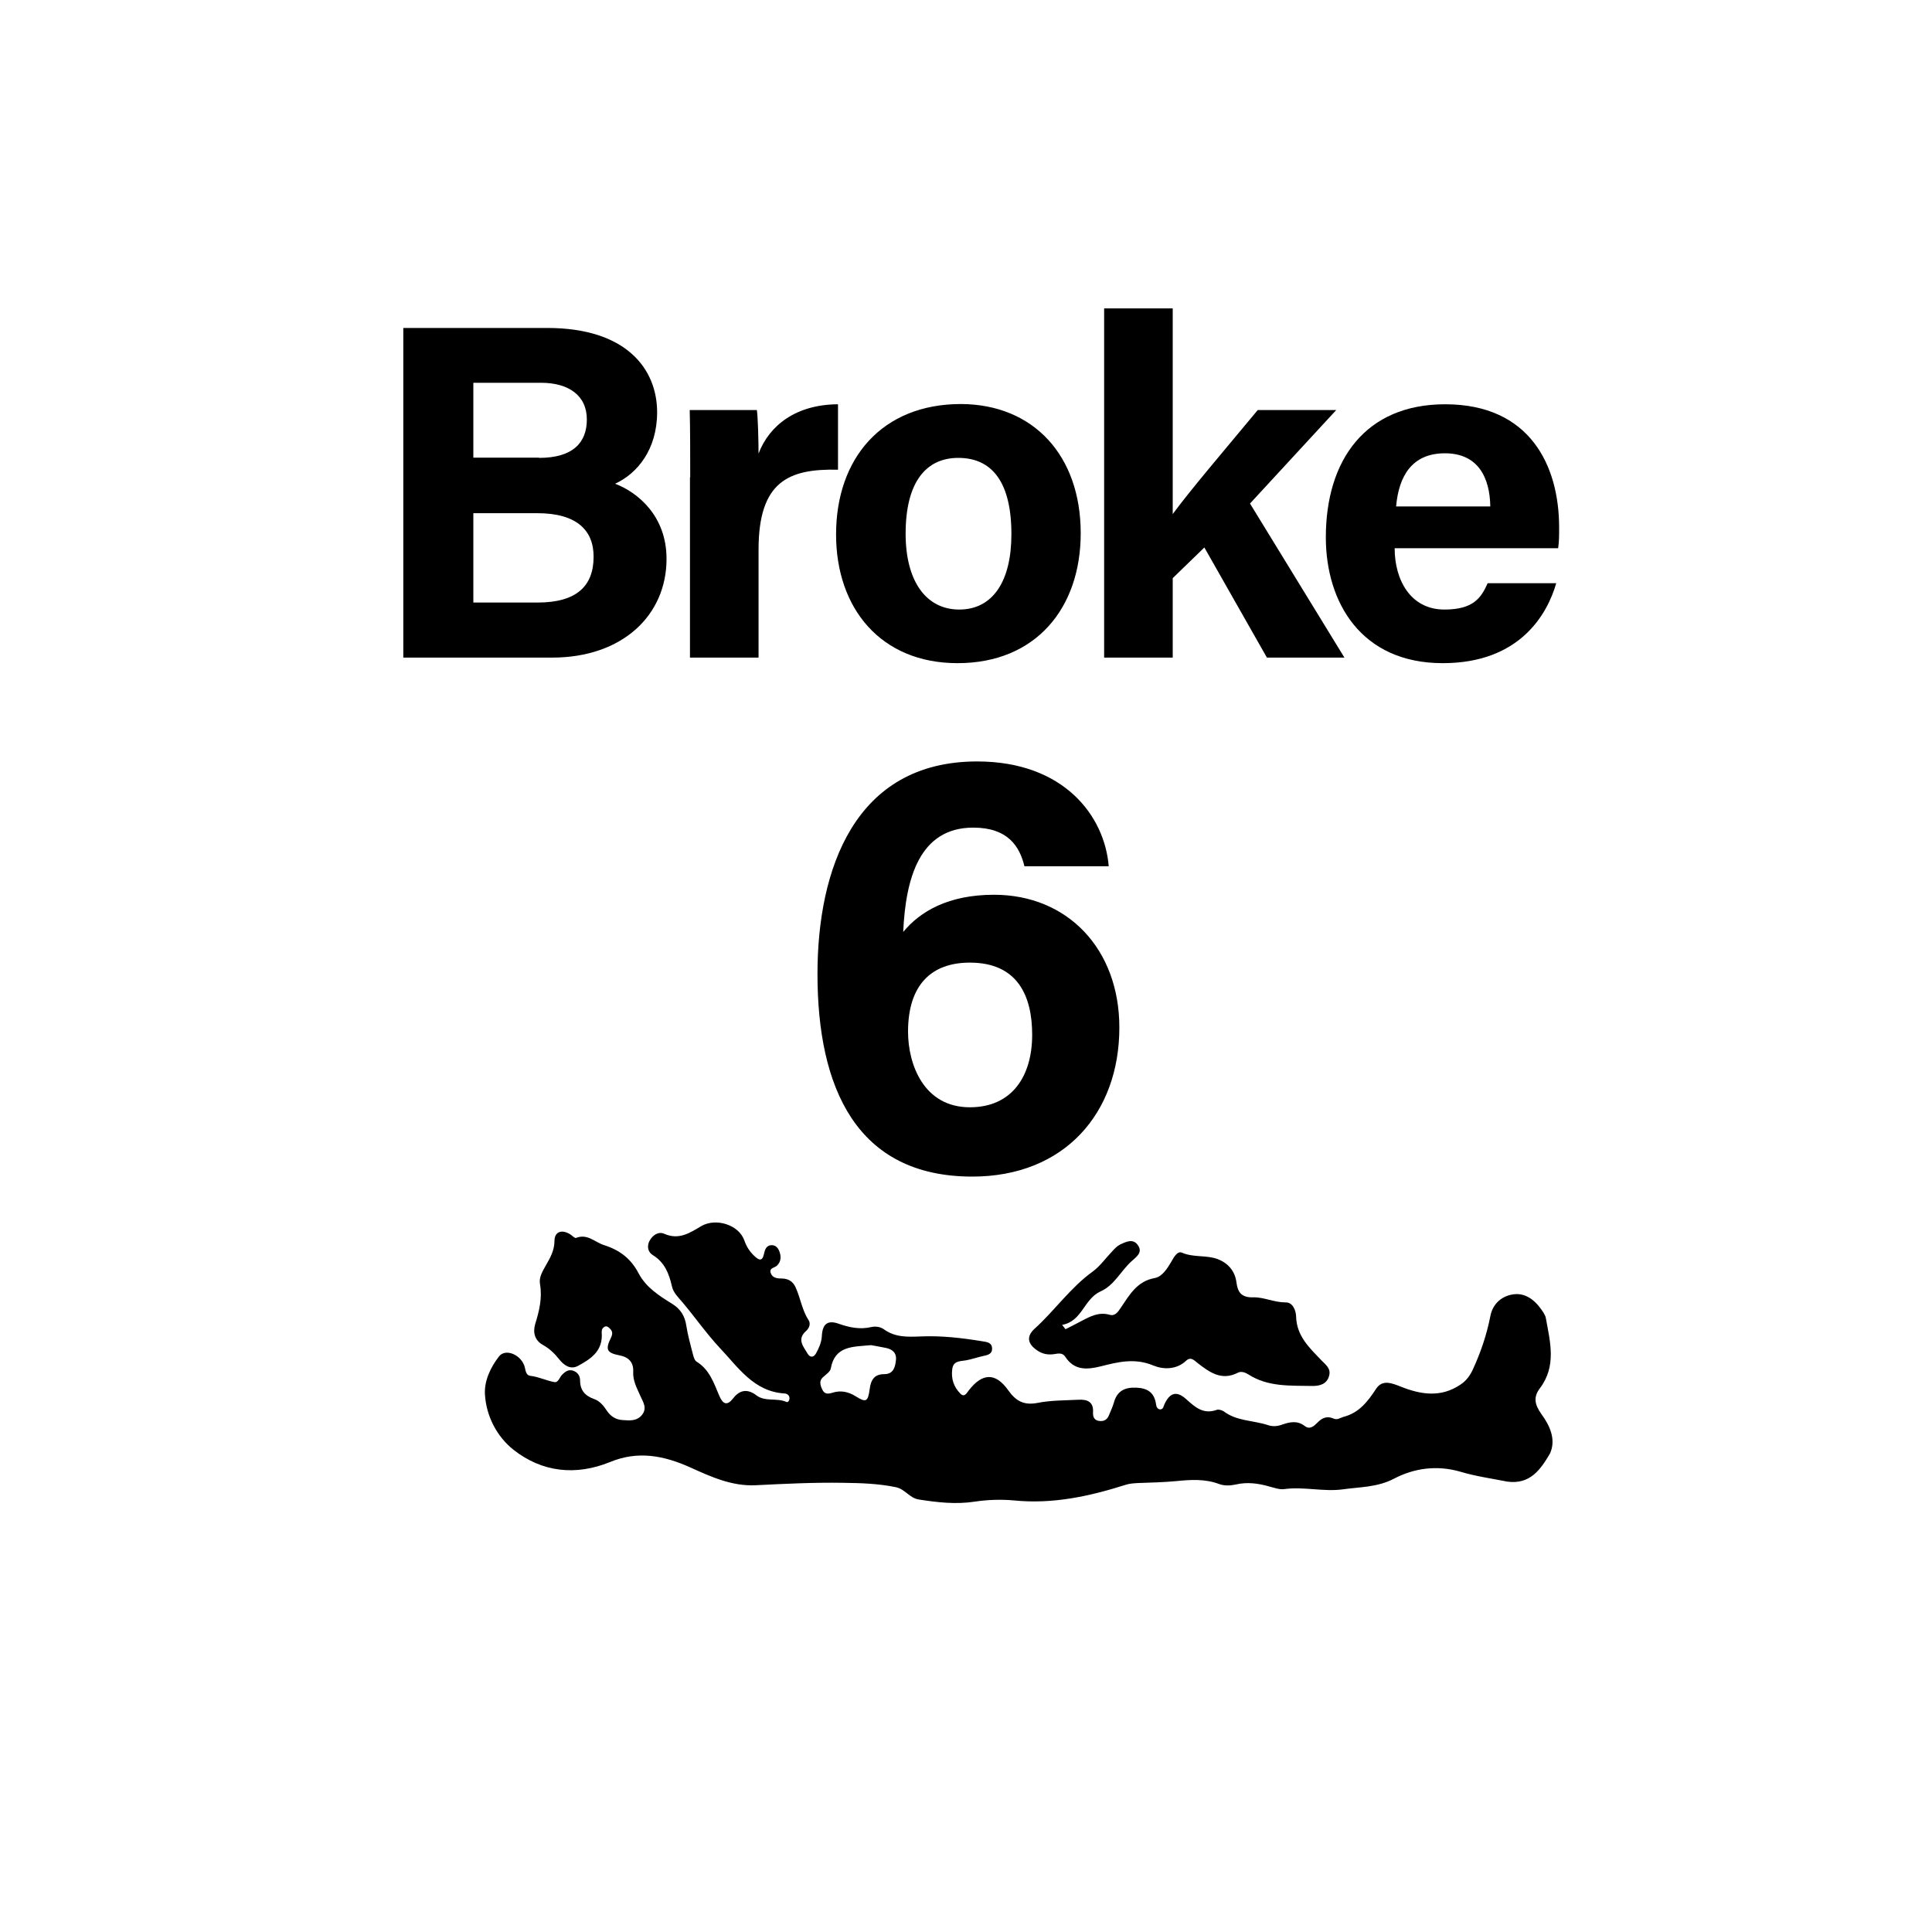 <svg xmlns="http://www.w3.org/2000/svg" xml:space="preserve" viewBox="0 0 800 800"><path fill="none" d="M0 0h800v800H0z"/><path d="M624.1 613.5c-6.5-1.3-13.1-2.2-19.4-4.1-9.7-2.8-19.1-1.5-27.5 2.9-6.9 3.6-14.1 3.4-21.1 4.4-8 1.1-16.2-1.2-24.3-.1-2 .3-4.3-.6-6.3-1.1-4.6-1.3-9.1-1.9-13.8-.8-2.3.5-4.7.6-6.9-.2-5.8-2.2-11.9-1.8-17.8-1.2-5.3.5-10.6.6-15.9.8-1.6.1-3.4.2-4.9.7-15.1 4.8-30.3 8.1-46.3 6.5-5.4-.5-11-.3-16.3.5-7.9 1.2-15.5.3-23.2-.9-3.8-.6-5.6-4.3-9.5-5.1-7.3-1.5-14.5-1.7-21.8-1.8-12.1-.2-24.1.4-36.1 1-9.9.5-18.6-3.5-27-7.3-11.1-5-21.8-7.1-33.4-2.3-14.3 5.8-28.2 4.2-40-5.1-6.8-5.4-11.3-13.9-11.8-23-.3-5.5 2.3-11.1 5.8-15.6 2.5-3.3 8.5-1.1 10.4 3.5.7 1.6.4 4.2 2.6 4.5 3.5.4 6.6 2 10 2.6 1.5.3 2.1-1.9 3.1-3 1.2-1.2 2.5-2.3 4.4-1.8 2 .6 3.1 2.1 3.1 4.1 0 4.1 2.1 6.4 5.8 7.7 2.5.9 4 2.9 5.4 5 1.5 2.2 3.6 3.5 6.2 3.7 3 .2 6.1.6 8.3-2.2 2.2-2.8.3-5.4-.8-7.9-1.4-3.2-3.1-6.2-2.9-9.9.2-3.9-1.9-6.1-5.8-6.8-5.1-1-5.8-2.4-3.5-7.1.8-1.6.9-2.8-.4-4-.6-.6-1.3-1.2-2.2-.7-1.5.8-1.1 2.3-1.1 3.6 0 6.8-4.9 9.9-9.9 12.6-3.2 1.7-5.9-.4-7.8-2.8-1.9-2.4-4-4.4-6.7-5.9-3.4-1.9-4.2-5.1-3.2-8.6 1.7-5.5 3-10.8 2-16.6-.5-2.7 1-5.2 2.3-7.5 1.9-3.3 3.7-6.4 3.7-10.5.1-3.8 3.1-4.7 6.5-2.6.8.5 1.9 1.7 2.4 1.5 4.8-1.9 7.8 1.8 11.7 3 6.6 2.1 11.1 5.7 14.2 11.6 3.1 5.9 8.5 9.3 13.8 12.6 3.6 2.2 5.4 5.1 6 9.2.6 3.9 1.7 7.8 2.7 11.7.3 1.1.7 2.6 1.5 3.1 5.4 3.3 7.2 8.9 9.5 14.3 1.5 3.4 3.2 4.1 5.7.9 2.7-3.5 5.9-4 9.5-1.3 3.7 2.9 8.5 1 12.5 2.8.6.3 1.2-.4 1.3-1.2.1-1.4-.7-2.2-2.1-2.3-12.7-.8-19.1-10.8-26.7-18.8-5.5-5.9-10.1-12.5-15.3-18.7-1.8-2.2-4-4.1-4.6-7-1.2-5.2-3-9.8-7.9-12.8-2-1.2-2.5-3.6-1.4-5.8 1.3-2.5 3.8-4.1 6.2-3 6.1 2.7 10.7-.5 15.3-3.2 6-3.5 15.5-.6 17.8 5.9.9 2.6 2.3 4.8 4.3 6.6 1.6 1.5 3.1 2.3 3.8-.8.4-1.8.9-3.8 3.3-3.8 1.7 0 2.7 1.3 3.2 2.8.7 2 .6 4-1 5.6-.9 1-3.3.9-2.7 3 .6 2.1 2.6 2.4 4.5 2.4 2.8 0 4.8 1.2 5.9 3.8 2 4.4 2.6 9.3 5.3 13.4 1 1.5.3 3.4-1.1 4.6-3.8 3.4-1 6.4.7 9.3 1 1.7 2.5 1.7 3.5-.1 1.2-2.2 2.2-4.4 2.4-7 .2-5.1 2.3-6.9 6.9-5.3 4.5 1.6 8.9 2.5 13.6 1.4 1.8-.4 3.8-.1 5.3 1 4.6 3.3 9.7 3.1 14.9 2.9 8.7-.4 17.3.6 25.8 2 1.9.3 3.9.5 4 2.9.1 2.4-1.8 2.8-3.7 3.2-2.4.5-4.8 1.4-7.2 1.8-2.5.4-5.2.2-5.6 3.7-.5 3.9.6 7.3 3.4 10.1 1.6 1.6 2.5-.1 3.4-1.3 5.6-7.3 11.1-7.6 16.4-.1 3.2 4.5 6.5 6.3 12.2 5.2 5.5-1.1 11.2-1 16.9-1.3 3.7-.2 6.3.9 6 5.3-.1 1.9.6 3.3 2.7 3.5 1.9.2 3.2-.6 3.9-2.4.7-1.7 1.5-3.4 2-5.1 1.3-4.8 4.3-6.5 9.3-6.3 4.8.2 7.5 2.1 8.2 6.9.1.9.5 2.1 1.8 2.1 1.2-.1 1.3-1.3 1.7-2.2 2.2-4.7 5-5.6 8.9-2.1 3.7 3.3 7.1 6.5 12.7 4.5.8-.3 2.1.1 2.9.6 5.4 4.1 12.2 3.7 18.3 5.7 2 .7 4 .5 5.9-.2 3.2-1.1 6.3-1.8 9.4.6 2.1 1.6 3.8 0 5.2-1.4 1.9-2 4-2.9 6.7-1.7 1.6.7 2.7-.3 4.1-.7 6.5-1.7 10-6.3 13.5-11.6 2.6-4 6.5-2.4 10.3-.9 8.3 3.3 16.6 4.6 24.7-.9 2.4-1.6 4-3.8 5.2-6.5 3.2-7 5.6-14.1 7.1-21.7 1-5.5 5.1-8.7 10-9.2 5.3-.5 9.2 3.2 12 7.6.4.7.9 1.5 1 2.3 1.8 9.9 4.5 19.9-2.5 29.1-2.7 3.6-2.2 6.6.7 10.7 3.3 4.5 6.2 10.4 3.5 16.3-3.9 6.6-8.2 12.9-17.7 11.6zM360.7 557c-7.6.7-15 .2-16.7 9.7-.2 1.2-1.8 2.3-2.9 3.3-2.1 1.6-1.5 3.5-.6 5.4.9 1.9 2.3 1.9 4.2 1.3 3.4-1.1 6.6-.4 9.5 1.4 4.3 2.7 5.2 2.5 5.9-2.8.5-3.8 1.8-6.3 6.1-6.3 3.8 0 4.5-3 4.8-5.9.3-3-1.6-4.5-4.4-5-2.3-.5-4.4-.8-5.9-1.1z"/><path d="M441.2 550.4c2.3-1.2 4.6-2.3 6.8-3.5 3.6-1.9 7.1-3.7 11.4-2.5 2.3.7 3.5-1.1 4.7-2.9 3.6-5.3 6.7-11 14.1-12.3 3.1-.6 5.2-4 6.9-6.9 1-1.8 2.5-4.4 4.3-3.6 4.9 2.1 10.2.9 14.9 2.7 4.1 1.6 7.1 4.8 7.7 9.7.5 3.8 1.9 6.3 7.1 6.1 4.2-.1 8.5 2.1 13.2 2.1 2.9-.1 4.3 3.1 4.4 5.9.2 8 5.5 12.9 10.4 18 1.9 2 4.2 3.5 3.2 6.7-1 3.3-3.9 4-6.8 4-9.1-.2-18.4.5-26.6-4.8-1.3-.8-2.9-1.4-4.3-.7-6.8 3.5-11.8-.2-16.7-4-1.5-1.2-2.8-2.7-4.7-1-4.1 3.9-9.6 3.7-13.7 2-7.7-3.2-14.7-1.4-21.8.4-5.7 1.4-10.9 1.7-14.6-4-1.1-1.7-2.8-1.4-4.5-1.1-2.6.4-4.9 0-7.1-1.5-4-2.7-4.6-5.8-1.1-9 8.4-7.6 14.8-17 24.1-23.7 3-2.2 5.3-5.5 7.9-8.2 1-1.1 2.1-2.3 3.3-2.9 2.5-1.2 5.6-2.8 7.6.4 1.9 2.9-.8 4.7-2.8 6.5-4.4 4-7.1 9.9-12.7 12.4-7.1 3.2-7.6 12.4-16 13.9.5.7 1 1.2 1.4 1.8z"/><path fill="none" d="M100.5 100h600v200h-600z"/><path d="M167 135.8h59.6c33 0 45.5 17.2 45.5 34.9 0 15.4-8.2 25.4-17.4 29.6 9.2 3.5 21.3 13.2 21.3 31.1 0 23.4-18.3 40.9-47.4 40.9H167V135.8zm56.2 53.8c14 0 19.8-6.3 19.8-15.9 0-10-7.6-15.2-19-15.2h-28v31h27.2zM196 249.5h26.6c16 0 23.2-6.7 23.2-19 0-11-7.1-18-23.3-18H196v37zM285.8 197.6c0-10.2 0-19.2-.2-27.8h27.8c.4 2.3.7 12.5.7 18 4.5-11.7 15.5-20.3 32.9-20.4v27.1c-20.6-.5-32.9 5-32.9 33.1v44.7h-28.4v-74.7zM447.5 220.8c0 31-18.6 53.8-51 53.8-31.8 0-50.3-22.7-50.3-53.3 0-31.6 19.1-54 51.7-54 30.1.1 49.6 21.4 49.6 53.5zm-72.5.2c0 19.7 8.5 31.4 22.2 31.4 13.9 0 21.6-11.7 21.6-31.2 0-21.4-7.9-31.6-22-31.6-13.2 0-21.8 9.8-21.8 31.4zM485.5 213c7.5-10.2 21.1-26.1 35.3-43.2h32.5l-35.7 38.7 39.1 63.8h-32.1l-25.9-45.6-13.1 12.7v32.9h-28.4V127.7h28.4V213z"/><path d="M577.5 227.1c0 12.8 6.4 25.3 20.6 25.3 11.8 0 15.2-4.7 17.9-10.9h28.4c-3.6 12.5-14.8 33.1-47 33.1-33.8 0-48.4-25.2-48.4-52.1 0-32.1 16.5-55.1 49.4-55.1 35.2 0 47.2 25.5 47.2 51 0 3.5 0 5.7-.4 8.6h-67.7zm39.6-17.4c-.2-11.9-5-22-18.8-22-13.6 0-19.1 9.4-20.2 22h39z"/><path fill="none" d="M300.4 300.2h200v200h-200z"/><path d="M424.2 358.7c-2-8.2-6.8-16-21.2-16-22.2 0-28 20.9-29 43.2 7-8.5 18.7-15.4 37.6-15.4 30.4 0 51.9 22.4 51.9 55 0 35.4-22.7 61.7-60.9 61.7-48.1 0-64.1-37-64.1-83.9 0-43.2 15.3-88 66.1-88 36 0 52.8 22.6 54.5 43.4h-34.9zm3.2 69.8c0-15.8-5.8-29.9-25.8-29.9-16.1 0-25.6 9.4-25.6 28.6 0 13.4 6.4 31.3 25.6 31.3 17.7 0 25.8-13.2 25.8-30z"/></svg>